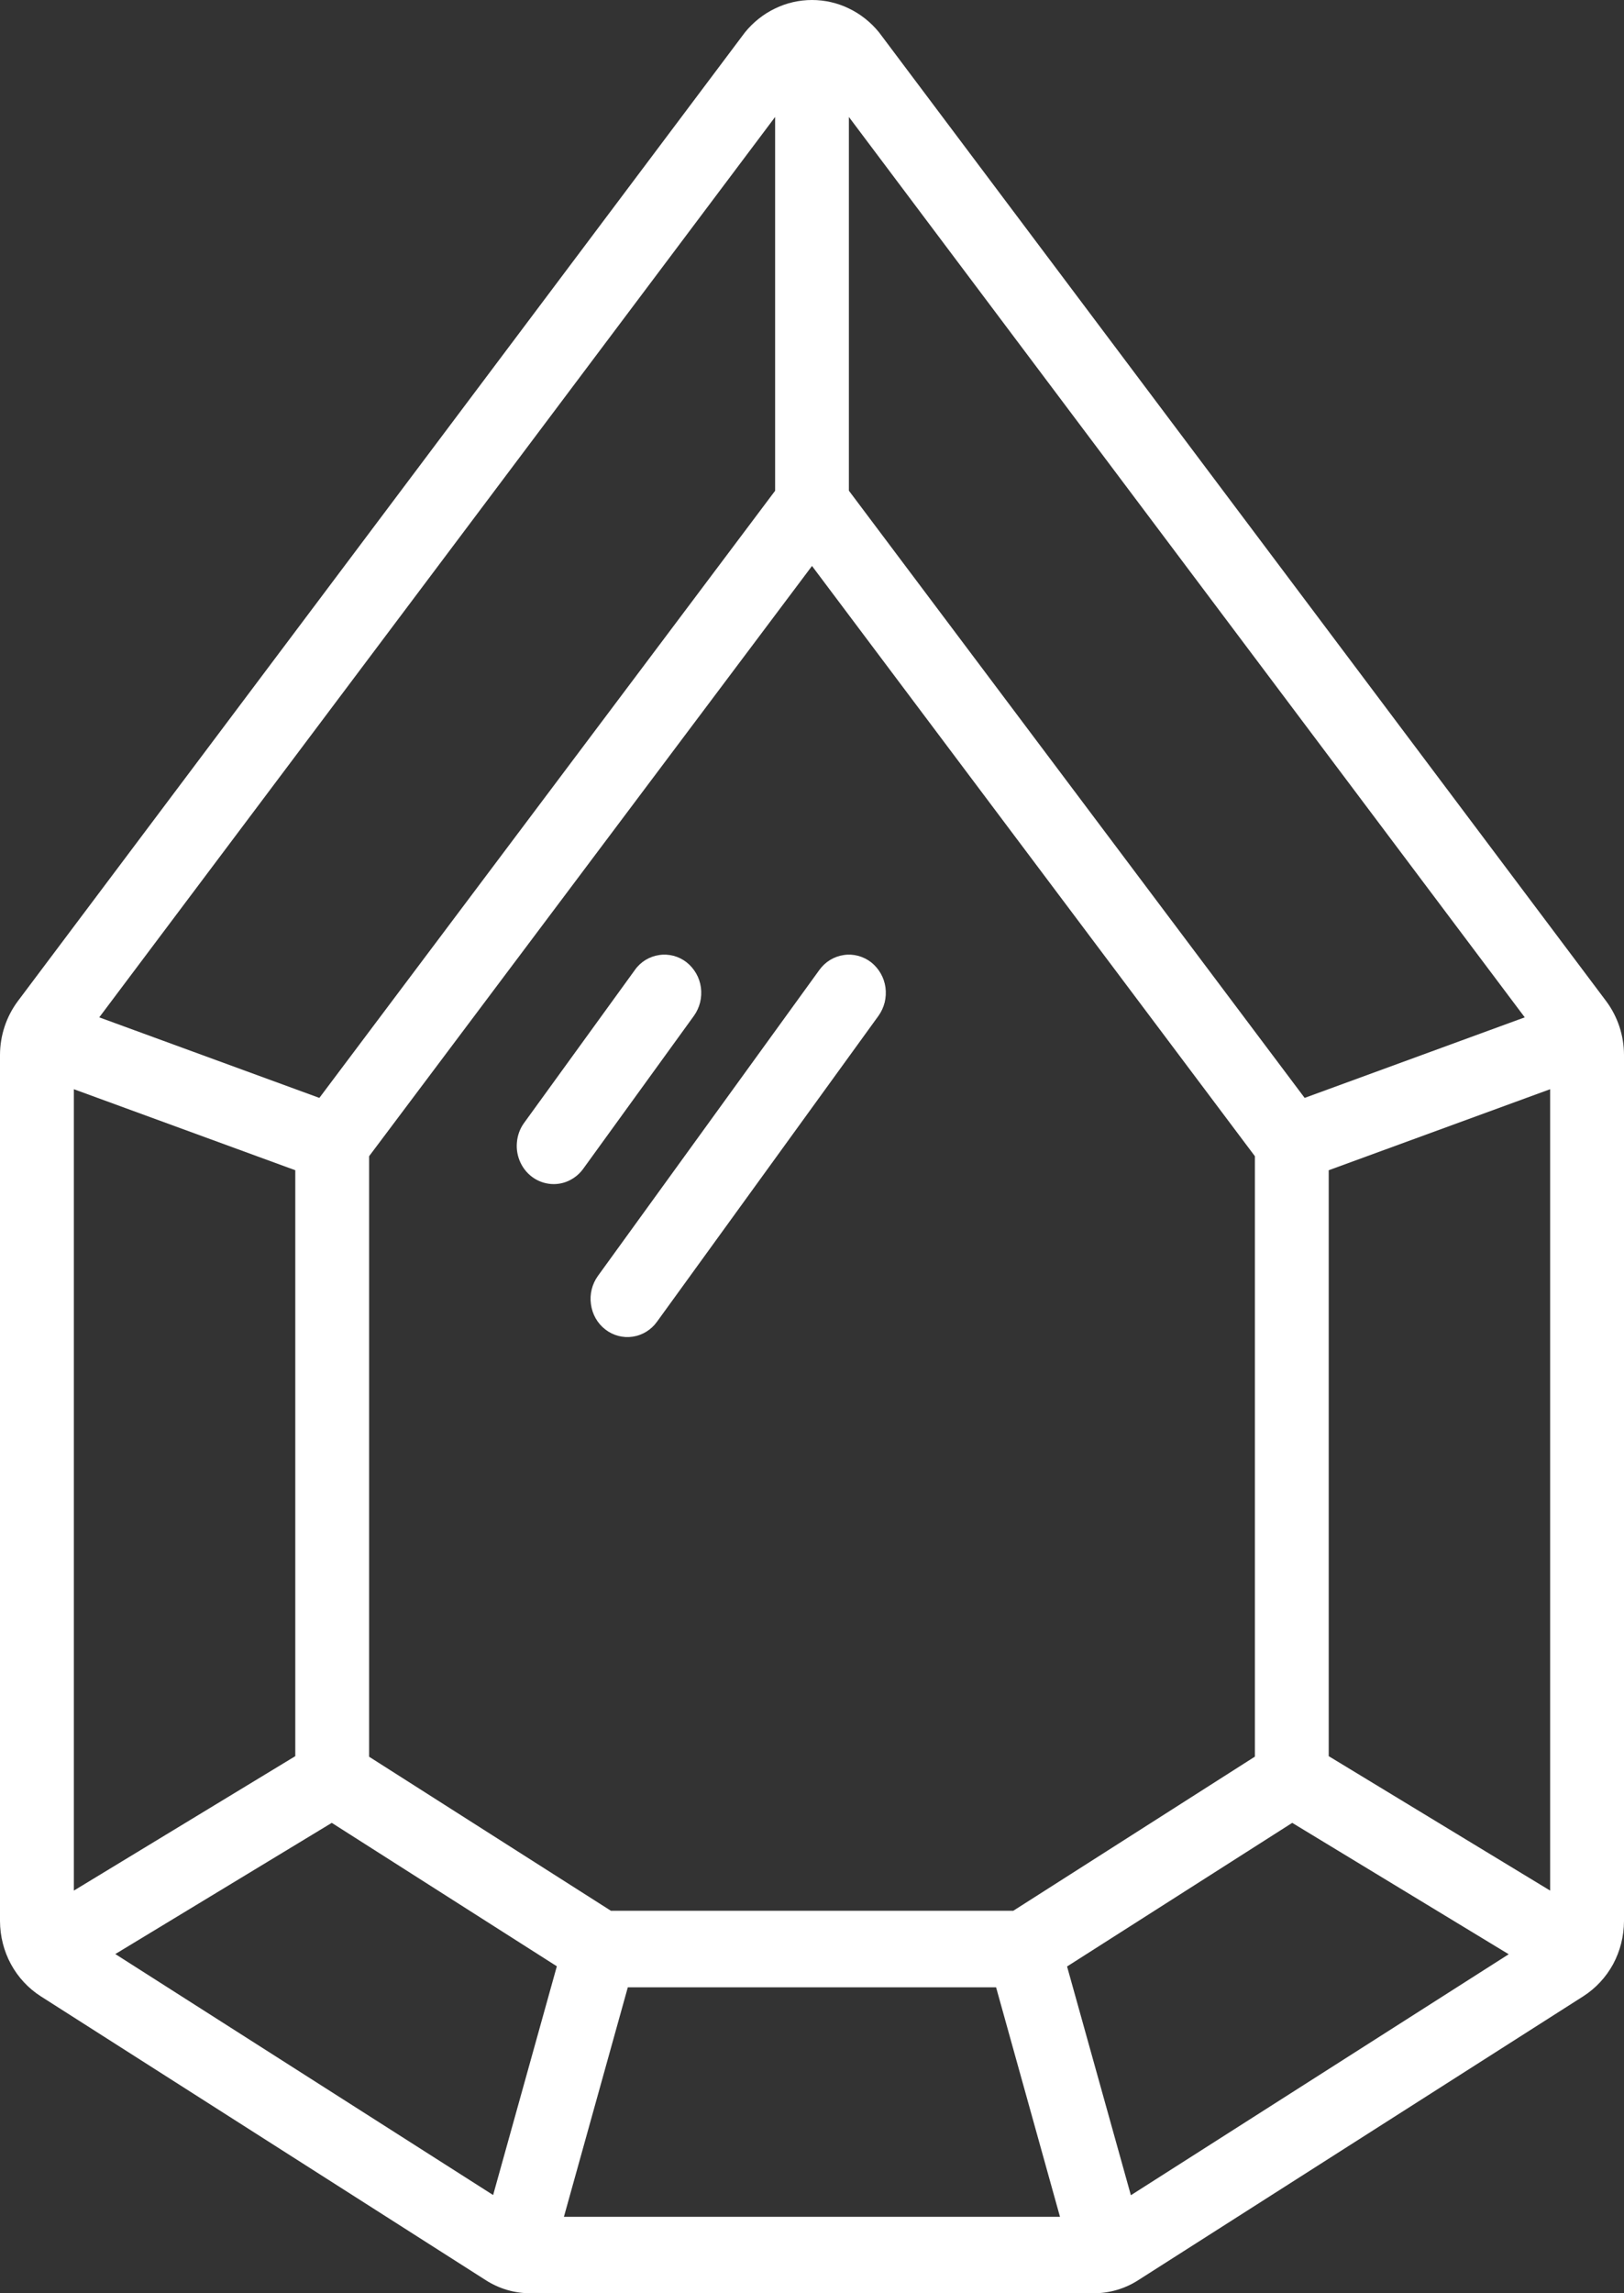 <svg width="17" height="24" viewBox="0 0 17 24" fill="none" xmlns="http://www.w3.org/2000/svg">
<rect x="0" y="0" width="17" height="24" fill="#333333" stroke="none"/>
<path d="M0.425 20.891L5.085 23.863C5.225 23.953 5.386 24 5.551 24H11.449C11.614 24 11.775 23.953 11.915 23.863L16.575 20.891C16.704 20.808 16.811 20.693 16.886 20.556C16.96 20.418 16.999 20.264 17 20.106V11.042C17 10.838 16.934 10.639 16.813 10.477L9.202 0.339C9.116 0.233 9.008 0.147 8.887 0.089C8.766 0.03 8.634 0 8.5 0C8.366 0 8.234 0.03 8.113 0.089C7.992 0.147 7.884 0.233 7.798 0.339L0.187 10.477C0.066 10.639 0 10.838 0 11.042V20.106C0.001 20.264 0.04 20.418 0.114 20.555C0.189 20.693 0.296 20.808 0.425 20.891V20.891ZM3.091 12.247V18.379L0.773 19.786V11.399L3.091 12.247ZM8.5 5.923L13.136 12.1V18.384L10.607 19.997H6.395L3.864 18.385V12.1L8.5 5.923ZM16.227 11.399V19.786L13.909 18.379V12.247L16.227 11.399ZM13.527 19.077L15.793 20.452L11.838 22.974L11.17 20.58L13.527 19.077ZM6.572 20.798H10.427L11.096 23.2H5.903L6.572 20.798ZM5.829 20.578L5.162 22.972L1.207 20.45L3.473 19.077L5.829 20.578ZM15.961 10.647L13.657 11.49L8.886 5.135V1.224L15.961 10.647ZM8.114 1.224V5.136L3.343 11.49L1.039 10.647L8.114 1.224Z" fill="white"/>
<path d="M5.796 12.392C5.856 12.392 5.915 12.378 5.968 12.35C6.022 12.322 6.069 12.282 6.105 12.232L7.264 10.631C7.294 10.589 7.316 10.541 7.329 10.49C7.341 10.439 7.344 10.386 7.337 10.334C7.33 10.282 7.313 10.232 7.287 10.187C7.261 10.142 7.227 10.102 7.186 10.07C7.146 10.039 7.1 10.016 7.051 10.003C7.001 9.99 6.95 9.987 6.9 9.995C6.85 10.002 6.801 10.02 6.758 10.046C6.714 10.073 6.676 10.108 6.646 10.151L5.486 11.752C5.443 11.811 5.417 11.882 5.411 11.956C5.404 12.03 5.418 12.104 5.45 12.171C5.482 12.237 5.531 12.293 5.592 12.332C5.653 12.371 5.724 12.392 5.796 12.392V12.392Z" fill="white"/>
<path d="M6.336 13.913C6.418 13.977 6.521 14.004 6.623 13.989C6.724 13.974 6.816 13.918 6.877 13.833L9.196 10.631C9.226 10.589 9.248 10.541 9.261 10.49C9.273 10.439 9.276 10.386 9.269 10.334C9.262 10.282 9.245 10.232 9.219 10.187C9.193 10.142 9.159 10.102 9.118 10.07C9.078 10.039 9.031 10.016 8.982 10.003C8.933 9.99 8.882 9.987 8.832 9.995C8.782 10.002 8.733 10.02 8.69 10.046C8.646 10.073 8.608 10.108 8.577 10.151L6.259 13.353C6.198 13.438 6.171 13.544 6.186 13.649C6.2 13.755 6.254 13.85 6.336 13.913V13.913Z" fill="white"/>
</svg>
